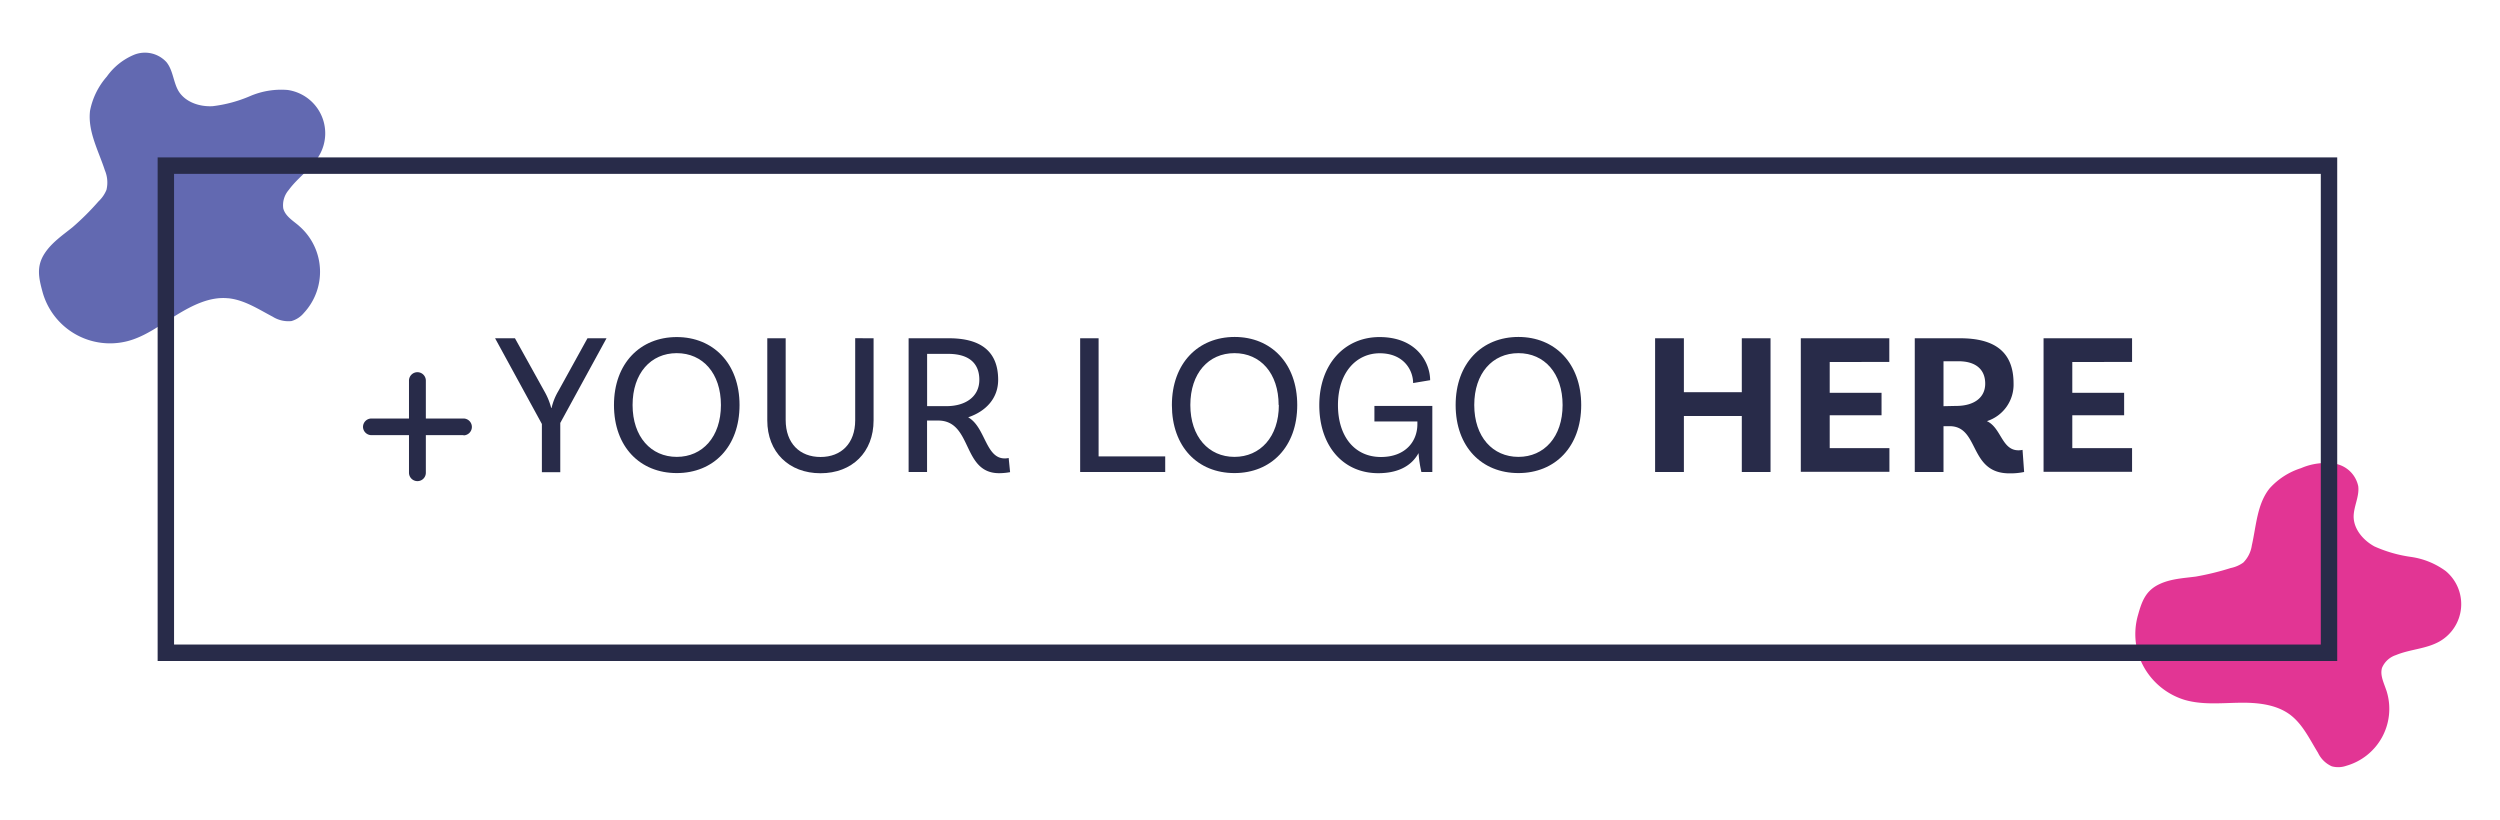 <svg xmlns="http://www.w3.org/2000/svg" viewBox="0 0 456.74 149.82"><defs><style>.cls-1{fill:#e23594;}.cls-2{fill:#6269b1;}.cls-3{isolation:isolate;}.cls-4{fill:#282b49;}.cls-5{fill:none;}</style></defs><title>become-sponsor-1</title><g id="Layer_2" data-name="Layer 2"><g id="Group_75" data-name="Group 75"><path id="Path_111" data-name="Path 111" class="cls-1" d="M418.4,130.58l0,0c2.31,1.75,3.57,4.49,5.09,6.95A5.09,5.09,0,0,0,426,140a4.44,4.44,0,0,0,2.65-.09,10.82,10.82,0,0,0,7.45-13.38,4.68,4.68,0,0,0-.17-.53c-.44-1.31-1.14-2.68-.74-4a4.15,4.15,0,0,1,2.54-2.32c2.62-1.09,5.64-1.12,8.08-2.56a7.85,7.85,0,0,0,1-12.8,14.09,14.09,0,0,0-6.37-2.58,24.46,24.46,0,0,1-6.64-1.91c-2-1.09-3.77-3.1-3.8-5.42,0-1.89,1.08-3.71.84-5.59a5.27,5.27,0,0,0-4.27-4.11,11.37,11.37,0,0,0-6.18.82,13,13,0,0,0-5.72,3.67c-2.32,2.86-2.45,6.84-3.27,10.44a5.6,5.6,0,0,1-1.56,3.14,6,6,0,0,1-2.31,1,49.32,49.32,0,0,1-6.37,1.56c-2.24.29-4.58.4-6.66,1.39-2.51,1.19-3.2,3.16-3.89,5.62a12.6,12.6,0,0,0,0,7,12.8,12.8,0,0,0,8.53,8.52c3.16.92,6.53.58,9.84.52S415.77,128.63,418.4,130.58Z"/><path id="Path_110" data-name="Path 110" class="cls-2" d="M41.63,54.49h.08c2.94.3,5.5,2,8.11,3.37a5.4,5.4,0,0,0,3.42.8,4.56,4.56,0,0,0,2.27-1.48,11.06,11.06,0,0,0-.58-15.64l-.42-.38c-1.08-.9-2.42-1.73-2.76-3.09a4.25,4.25,0,0,1,1-3.36c1.7-2.34,4.32-4,5.69-6.52a8,8,0,0,0-5.87-11.75,14.39,14.39,0,0,0-6.91,1.13,24.54,24.54,0,0,1-6.82,1.83c-2.35.13-4.93-.71-6.19-2.71-1-1.65-1-3.81-2.24-5.34A5.33,5.33,0,0,0,24.51,10a11.56,11.56,0,0,0-5,4,13.28,13.28,0,0,0-3.06,6.23C16,24,18,27.54,19.16,31.12a5.73,5.73,0,0,1,.29,3.57A6,6,0,0,1,18,36.79a48,48,0,0,1-4.74,4.72c-1.8,1.45-3.78,2.78-5.08,4.75-1.56,2.37-1.12,4.45-.43,7A12.79,12.79,0,0,0,23.39,62.3c3.25-.87,6-3,8.86-4.75S38.31,54.17,41.63,54.49Z"/><g id="Group_74" data-name="Group 74"><g id="YOUR_LOGO_HERE" data-name="YOUR LOGO HERE" class="cls-3"><g class="cls-3"><path class="cls-4" d="M102.36,77.27v9H99V77.46L90.45,61.8h3.63l5.36,9.66a12.26,12.26,0,0,1,1.26,3.07h.07A10.71,10.71,0,0,1,102,71.46l5.33-9.66h3.48Z"/><path class="cls-4" d="M135.11,74c0,7.62-4.77,12.43-11.47,12.43S112.17,81.64,112.17,74,117,61.58,123.64,61.58,135.11,66.39,135.11,74Zm-3.4,0c0-5.81-3.33-9.48-8.07-9.48s-8.07,3.67-8.07,9.48,3.37,9.47,8.07,9.47S131.71,79.82,131.71,74Z"/><path class="cls-4" d="M159.6,61.8v15c0,5.81-3.92,9.66-9.69,9.66s-9.73-3.85-9.73-9.66v-15h3.36V76.72c0,4.29,2.59,6.77,6.37,6.77s6.33-2.48,6.33-6.7v-15Z"/><path class="cls-4" d="M184.54,86.26a11.08,11.08,0,0,1-2,.19c-6.84,0-4.81-9.62-11.17-9.62h-2v9.4H166V61.8h7.36c5.7,0,9,2.3,9,7.59,0,3.4-2.26,5.77-5.48,6.85,3.15,1.77,3.18,7.51,6.66,7.51a3.06,3.06,0,0,0,.74-.08ZM172.92,74.2c3.44,0,6-1.7,6-4.81s-2-4.74-5.69-4.74h-3.85V74.2Z"/><path class="cls-4" d="M212.88,83.38v2.85H197.34V61.8h3.37V83.38Z"/><path class="cls-4" d="M237,74c0,7.62-4.77,12.43-11.47,12.43S214.1,81.64,214.1,74s4.81-12.44,11.47-12.44S237,66.39,237,74Zm-3.4,0c0-5.81-3.33-9.48-8.07-9.48s-8.06,3.67-8.06,9.48,3.36,9.47,8.06,9.47S233.64,79.82,233.64,74Z"/><path class="cls-4" d="M261.68,86.23h-2a23.3,23.3,0,0,1-.52-3.45c-1.37,2.52-4,3.67-7.36,3.67-6.44,0-10.77-5-10.77-12.43s4.59-12.44,11-12.44c6.85,0,9.25,4.74,9.25,7.88l-3.11.52c0-2.33-1.7-5.44-6.1-5.44-4.18,0-7.63,3.41-7.63,9.48,0,5.66,3,9.47,7.85,9.47,4.44,0,6.66-2.81,6.66-6V77H251.1V74.16h10.58Z"/><path class="cls-4" d="M288.88,74c0,7.62-4.77,12.43-11.47,12.43S265.94,81.64,265.94,74s4.81-12.44,11.47-12.44S288.88,66.39,288.88,74Zm-3.4,0c0-5.81-3.33-9.48-8.07-9.48s-8.07,3.67-8.07,9.48,3.37,9.47,8.07,9.47S285.48,79.82,285.48,74Z"/></g><g class="cls-3"><path class="cls-4" d="M323.47,61.8V86.23h-5.25V76H307.64V86.23h-5.26V61.8h5.26v9.85h10.58V61.8Z"/><path class="cls-4" d="M334.28,66.13v5.63h9.47v4.11h-9.47v6h10.91v4.33H329V61.8h16.17v4.33Z"/><path class="cls-4" d="M369.8,86.23a11.92,11.92,0,0,1-2.7.25c-7.44,0-5.41-8.62-10.92-8.62h-1.11v8.37h-5.25V61.8h8.28c6.37,0,9.77,2.52,9.77,8.26A7,7,0,0,1,363,76.94c2.63,1.22,2.7,5.33,5.77,5.33a3.5,3.5,0,0,0,.74-.08ZM357.4,74.16c3.15,0,5.29-1.44,5.29-4.07S360.92,66,357.81,66h-2.74v8.21Z"/><path class="cls-4" d="M378.6,66.13v5.63h9.47v4.11H378.6v6h10.92v4.33H373.35V61.8h16.17v4.33Z"/></g></g><g id="Group_61" data-name="Group 61"><path id="Path_101" data-name="Path 101" class="cls-4" d="M84.67,79.5H67.86A1.54,1.54,0,0,1,66.32,78h0a1.54,1.54,0,0,1,1.54-1.54H84.67A1.54,1.54,0,0,1,86.21,78h0a1.54,1.54,0,0,1-1.54,1.54Z"/><path id="Path_102" data-name="Path 102" class="cls-4" d="M76.26,87.9a1.54,1.54,0,0,1-1.54-1.54h0V69.55A1.54,1.54,0,0,1,76.26,68h0a1.54,1.54,0,0,1,1.54,1.54h0V86.36a1.53,1.53,0,0,1-1.53,1.54Z"/></g></g><g id="Group_69" data-name="Group 69"><g id="Path_104" data-name="Path 104"><path class="cls-5" d="M28.8,28.76H427v92H28.8Z"/><path class="cls-4" d="M31.8,31.76v86H424v-86H31.8m-3-3H427v92H28.8Z"/></g></g></g></g></svg>